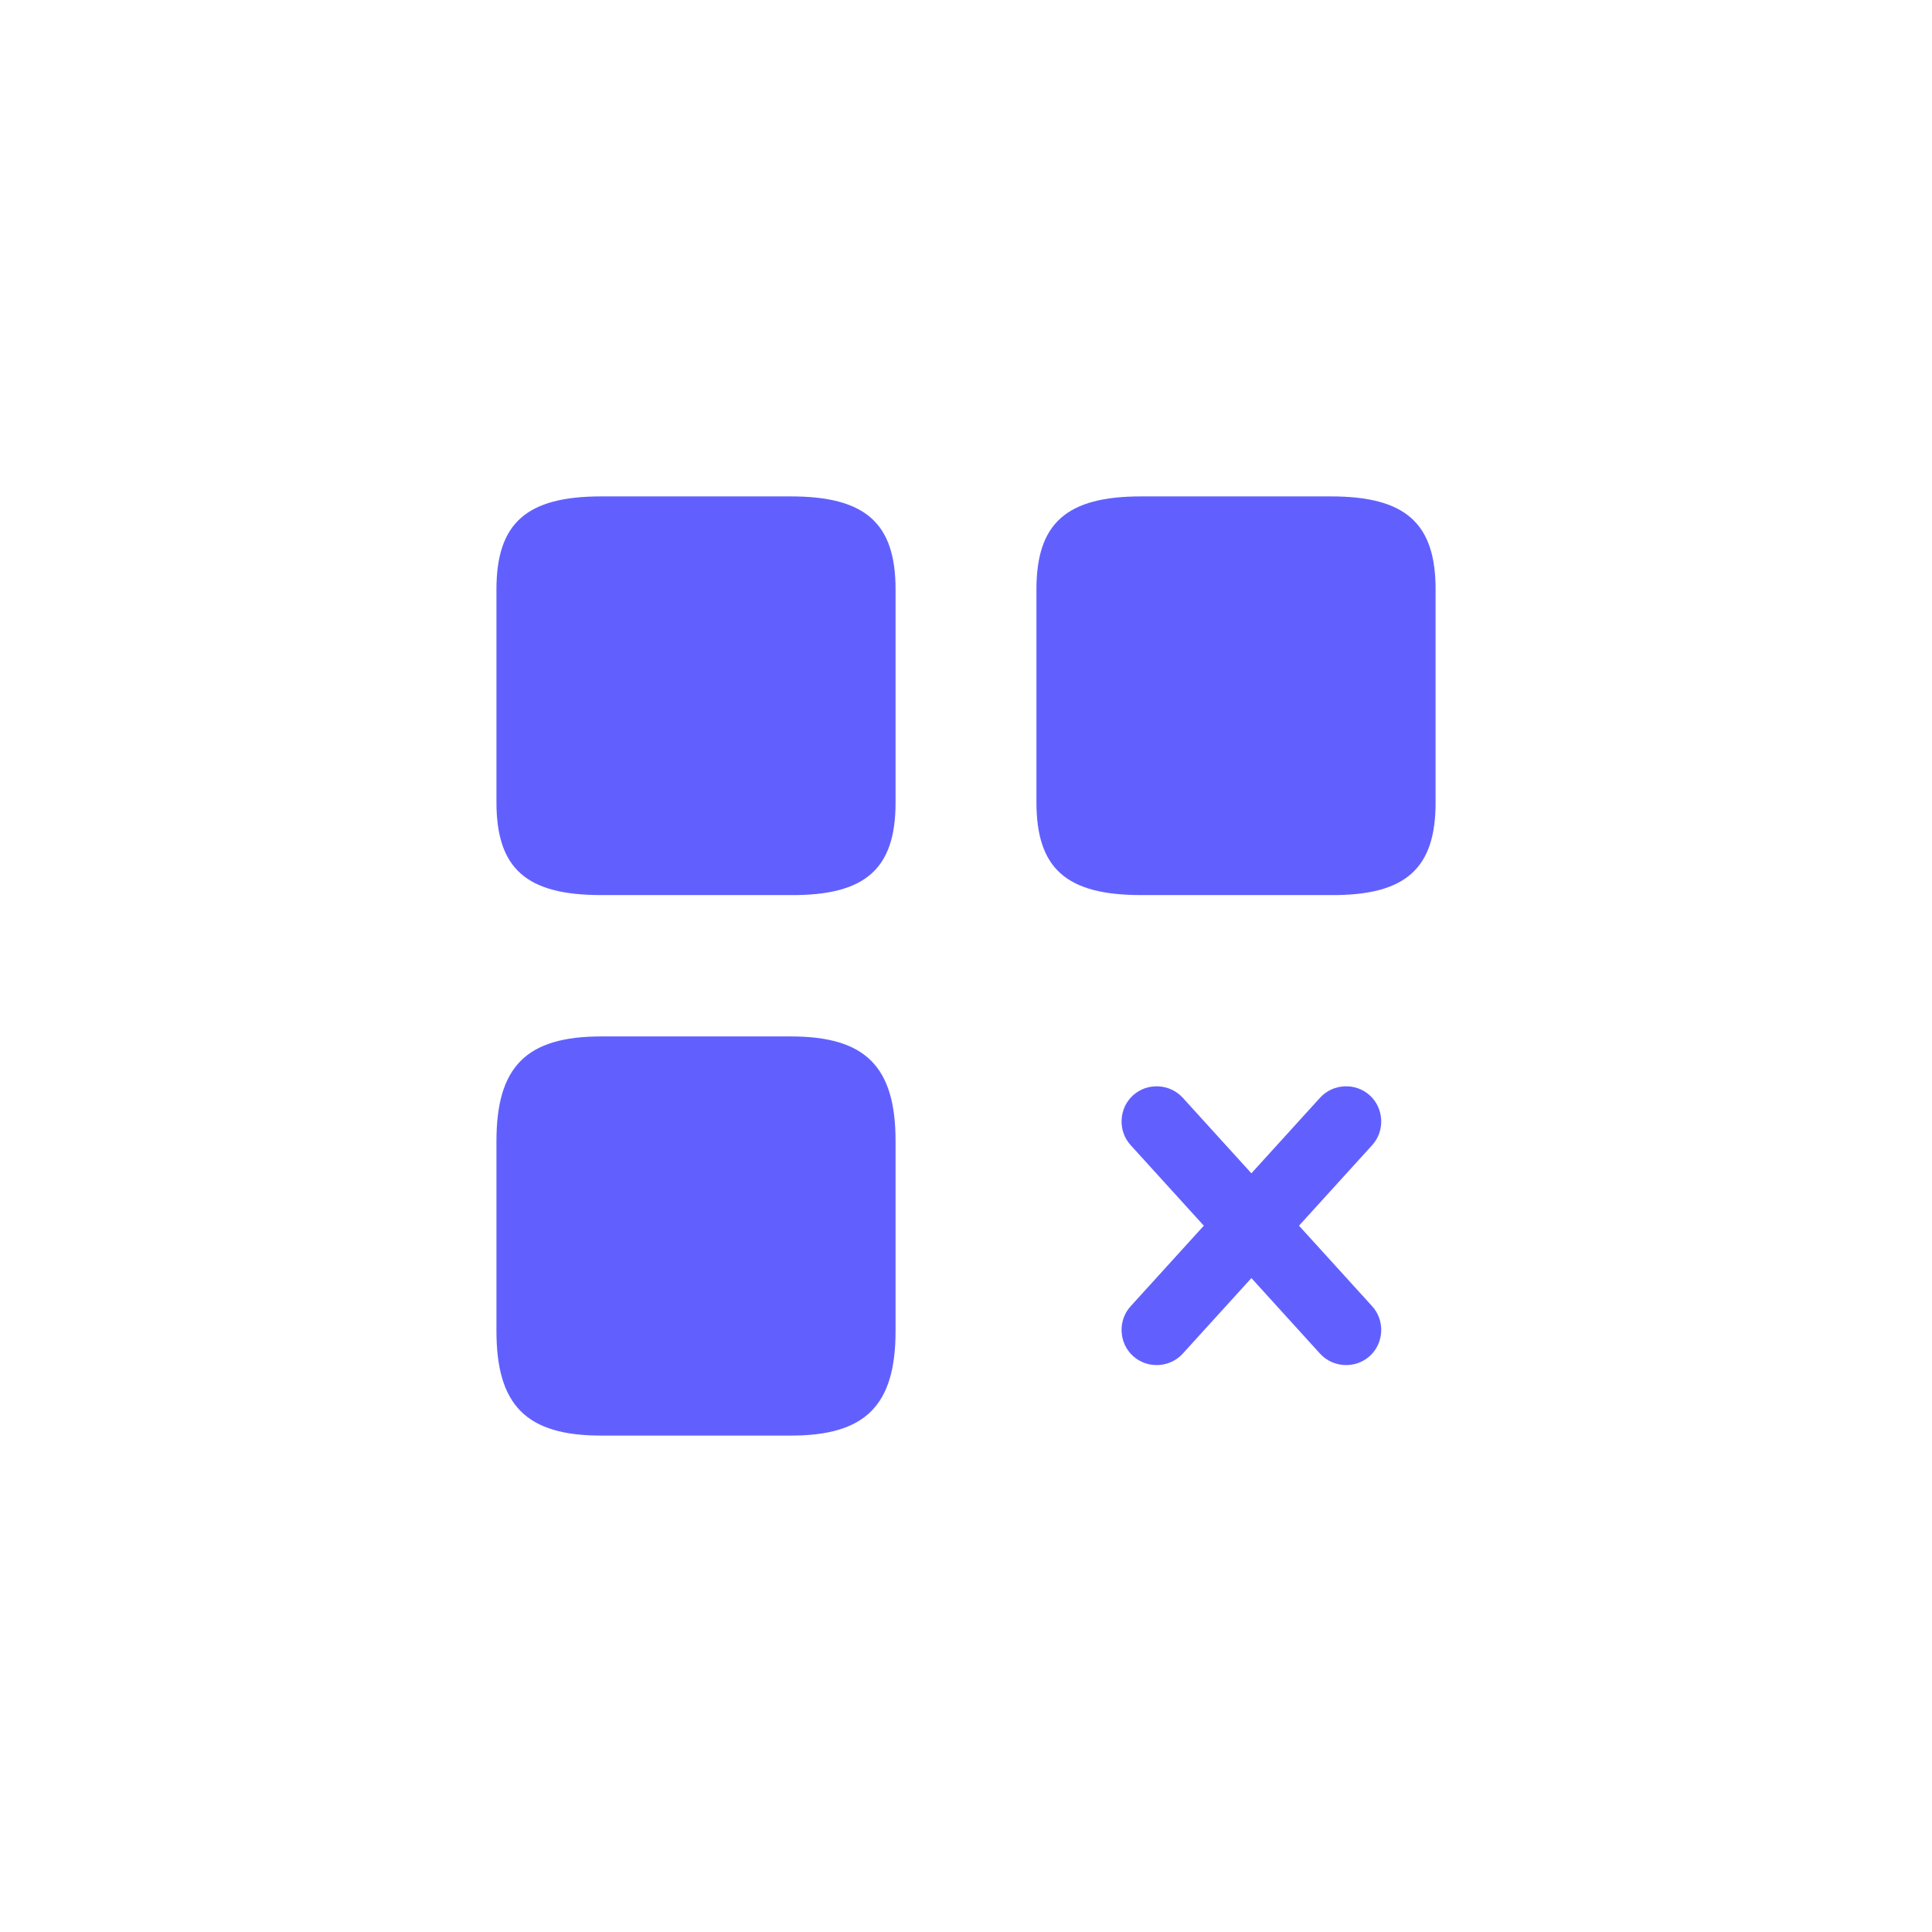 <svg width="48" height="48" viewBox="0 0 48 48" fill="none" xmlns="http://www.w3.org/2000/svg">
<path d="M32.796 33.631L28.09 28.45C27.768 28.096 27.795 27.535 28.149 27.214C28.503 26.892 29.063 26.919 29.385 27.273L34.092 32.454C34.413 32.808 34.386 33.369 34.032 33.69C33.678 34.012 33.118 33.985 32.796 33.631Z" fill="#6160FF"/>
<path d="M32.796 27.273L28.09 32.454C27.768 32.808 27.795 33.368 28.149 33.69C28.503 34.012 29.063 33.985 29.385 33.631L34.092 28.45C34.413 28.096 34.386 27.535 34.032 27.214C33.678 26.892 33.118 26.919 32.796 27.273Z" fill="#6160FF"/>
<path d="M35.667 19.94V14.643C35.667 12.998 34.92 12.333 33.065 12.333H28.352C26.497 12.333 25.75 12.998 25.75 14.643V19.928C25.75 21.585 26.497 22.238 28.352 22.238H33.065C34.92 22.25 35.667 21.585 35.667 19.94Z" fill="#6160FF"/>
<path d="M22.25 19.94V14.643C22.25 12.998 21.503 12.333 19.648 12.333H14.935C13.08 12.333 12.334 12.998 12.334 14.643V19.928C12.334 21.585 13.08 22.238 14.935 22.238H19.648C21.503 22.25 22.25 21.585 22.25 19.94Z" fill="#6160FF"/>
<path d="M22.25 33.065V28.352C22.25 26.497 21.503 25.75 19.648 25.75H14.935C13.08 25.75 12.334 26.497 12.334 28.352V33.065C12.334 34.92 13.08 35.667 14.935 35.667H19.648C21.503 35.667 22.25 34.92 22.25 33.065Z" fill="#6160FF"/>
</svg>
